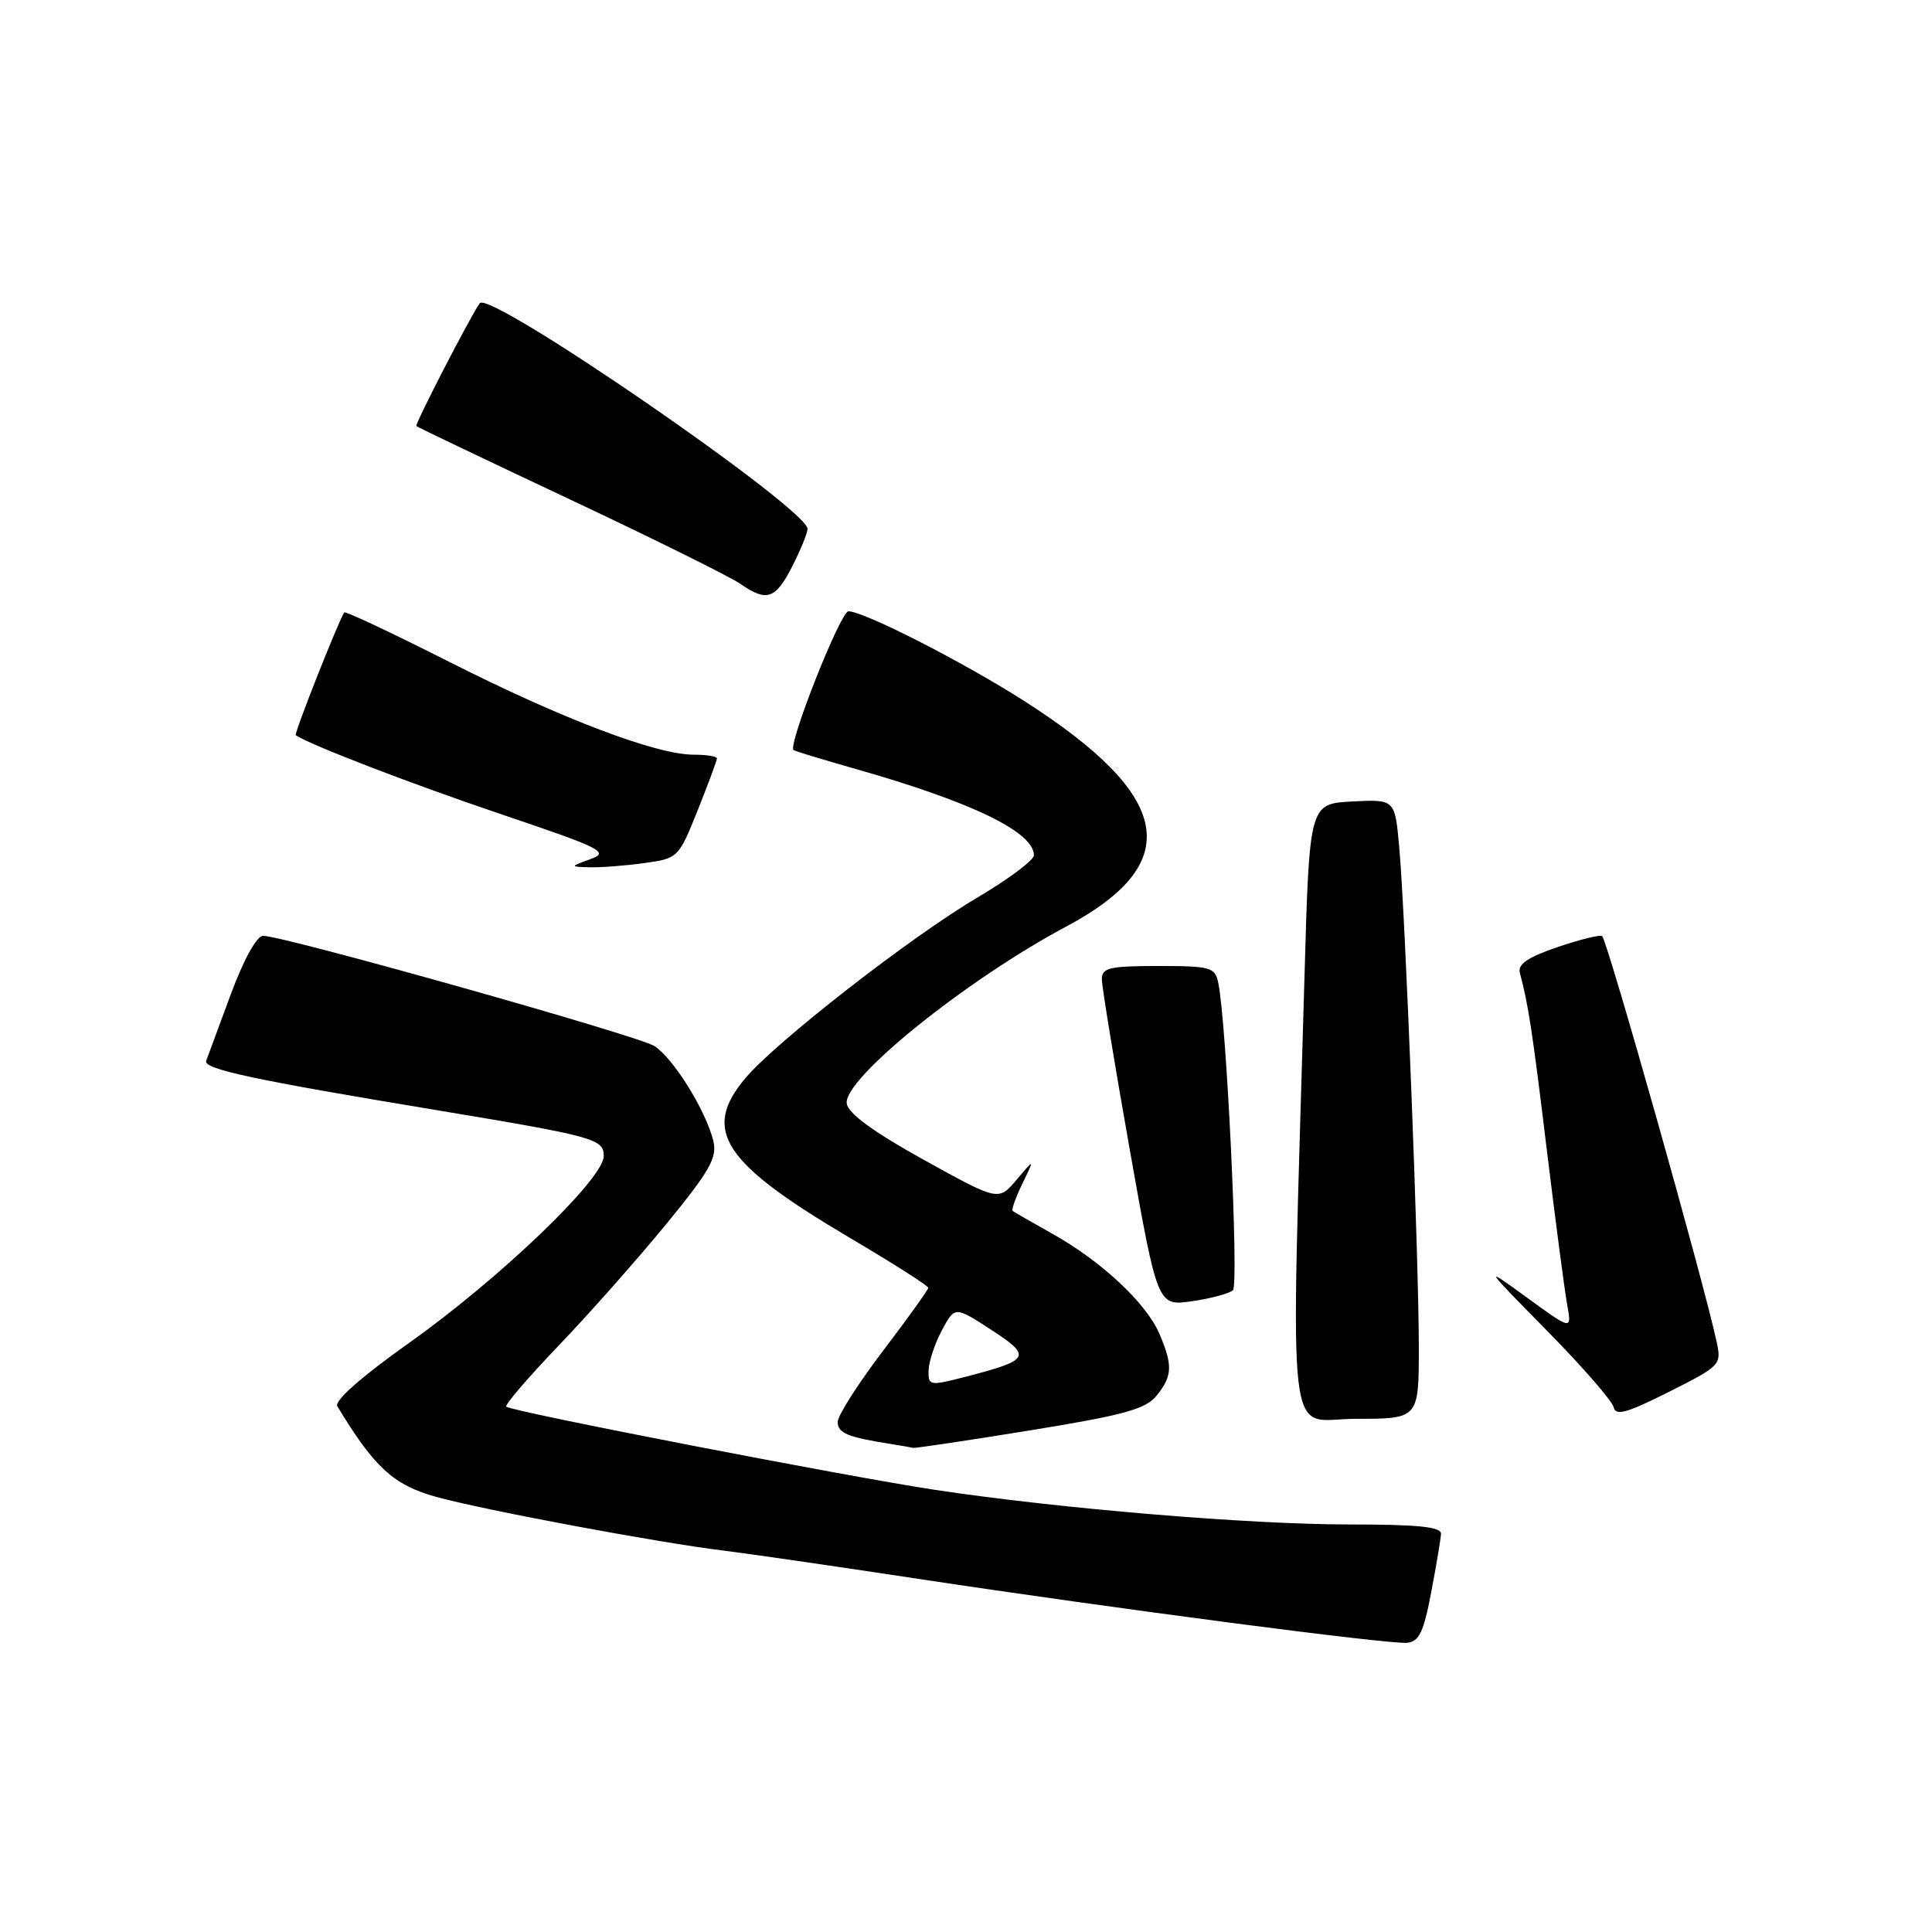 <?xml version="1.0" encoding="UTF-8" standalone="no"?>
<!DOCTYPE svg PUBLIC "-//W3C//DTD SVG 1.1//EN" "http://www.w3.org/Graphics/SVG/1.1/DTD/svg11.dtd" >
<svg xmlns="http://www.w3.org/2000/svg" xmlns:xlink="http://www.w3.org/1999/xlink" version="1.1" viewBox="0 0 256 256">
 <g >
 <path fill="currentColor"
d=" M 189.64 211.00 C 190.32 207.43 190.90 203.94 190.94 203.25 C 190.98 202.31 187.91 202.00 178.75 202.00 C 165.42 201.99 140.61 199.92 124.00 197.43 C 112.44 195.69 67.75 187.03 67.08 186.39 C 66.85 186.17 70.00 182.50 74.08 178.24 C 78.16 173.98 84.57 166.73 88.33 162.14 C 94.11 155.07 95.06 153.38 94.51 151.14 C 93.53 147.14 89.18 140.16 86.70 138.60 C 84.52 137.22 37.56 124.00 34.86 124.00 C 34.02 124.00 32.30 127.12 30.58 131.75 C 29.01 136.01 27.54 139.98 27.32 140.57 C 26.92 141.65 33.54 143.07 57.50 147.04 C 78.85 150.59 80.00 150.90 80.00 153.19 C 80.00 156.19 66.25 169.39 54.25 177.91 C 47.84 182.46 44.26 185.62 44.70 186.34 C 49.58 194.42 52.15 196.78 57.75 198.33 C 64.04 200.08 87.26 204.42 96.00 205.48 C 99.03 205.85 110.50 207.51 121.50 209.18 C 147.93 213.18 184.00 217.90 186.45 217.68 C 188.03 217.53 188.65 216.24 189.64 211.00 Z  M 136.50 189.53 C 148.91 187.52 151.80 186.72 153.25 184.94 C 155.36 182.33 155.42 180.92 153.62 176.72 C 151.87 172.66 145.98 167.15 139.50 163.51 C 136.75 161.97 134.35 160.59 134.18 160.45 C 134.00 160.30 134.58 158.68 135.47 156.84 C 137.09 153.50 137.09 153.50 134.70 156.33 C 132.30 159.16 132.30 159.16 122.40 153.68 C 115.74 149.99 112.40 147.55 112.20 146.23 C 111.70 142.99 127.96 129.88 141.30 122.76 C 157.04 114.36 155.43 105.53 135.88 92.99 C 127.81 87.81 114.48 81.00 112.42 81.00 C 111.37 81.00 104.34 98.79 105.15 99.39 C 105.34 99.53 109.05 100.66 113.38 101.89 C 128.76 106.26 137.00 110.25 137.00 113.33 C 137.00 113.98 133.59 116.52 129.43 118.98 C 120.69 124.13 102.78 138.08 98.75 142.88 C 92.96 149.77 95.77 154.07 112.49 163.95 C 118.27 167.36 123.00 170.37 123.00 170.64 C 123.00 170.90 120.30 174.66 117.00 179.00 C 113.70 183.34 111.00 187.57 111.00 188.42 C 111.00 189.89 112.33 190.44 118.00 191.33 C 119.38 191.55 120.72 191.78 121.00 191.85 C 121.28 191.91 128.25 190.87 136.50 189.53 Z  M 188.00 178.48 C 188.00 166.90 186.20 120.93 185.40 112.20 C 184.83 105.91 184.83 105.91 179.17 106.20 C 173.50 106.50 173.50 106.50 172.85 129.50 C 171.01 194.18 170.29 188.00 179.66 188.00 C 188.00 188.00 188.00 188.00 188.00 178.48 Z  M 227.44 177.70 C 225.69 169.60 213.12 125.09 212.30 124.05 C 212.10 123.81 209.47 124.45 206.46 125.47 C 202.43 126.84 201.08 127.76 201.39 128.92 C 202.53 133.17 203.08 136.83 204.98 152.53 C 206.12 161.86 207.32 171.02 207.66 172.88 C 208.27 176.26 208.27 176.26 202.39 171.98 C 196.50 167.70 196.50 167.70 205.00 176.34 C 209.68 181.09 213.64 185.65 213.82 186.47 C 214.07 187.65 215.58 187.23 221.14 184.43 C 228.03 180.96 228.13 180.85 227.44 177.70 Z  M 163.37 170.96 C 164.18 170.22 162.52 135.44 161.43 130.25 C 161.00 128.16 160.43 128.00 153.48 128.00 C 147.03 128.00 146.00 128.24 146.00 129.74 C 146.00 130.70 147.66 140.84 149.69 152.28 C 153.38 173.07 153.38 173.07 157.94 172.42 C 160.45 172.06 162.89 171.40 163.37 170.96 Z  M 85.31 114.37 C 89.85 113.75 89.91 113.69 92.45 107.36 C 93.85 103.85 95.00 100.76 95.00 100.49 C 95.00 100.22 93.61 100.00 91.92 100.00 C 86.97 100.00 74.55 95.29 59.69 87.78 C 52.09 83.94 45.76 80.95 45.62 81.15 C 44.89 82.17 38.93 97.25 39.19 97.42 C 41.18 98.74 54.47 103.85 66.26 107.84 C 79.77 112.40 80.79 112.91 78.26 113.83 C 75.50 114.84 75.50 114.84 78.11 114.92 C 79.55 114.96 82.78 114.72 85.31 114.37 Z  M 104.98 75.04 C 106.09 72.86 107.00 70.63 107.00 70.08 C 107.00 67.41 64.87 38.39 63.57 40.18 C 62.34 41.88 54.93 56.25 55.17 56.46 C 55.35 56.62 64.55 61.01 75.61 66.22 C 86.67 71.43 96.78 76.44 98.08 77.35 C 101.59 79.80 102.75 79.41 104.98 75.04 Z  M 123.04 181.60 C 123.06 180.45 123.86 178.05 124.80 176.28 C 126.52 173.07 126.52 173.07 131.33 176.20 C 136.78 179.74 136.53 180.20 127.98 182.42 C 123.17 183.66 123.00 183.63 123.04 181.60 Z "/>
</g>
</svg>